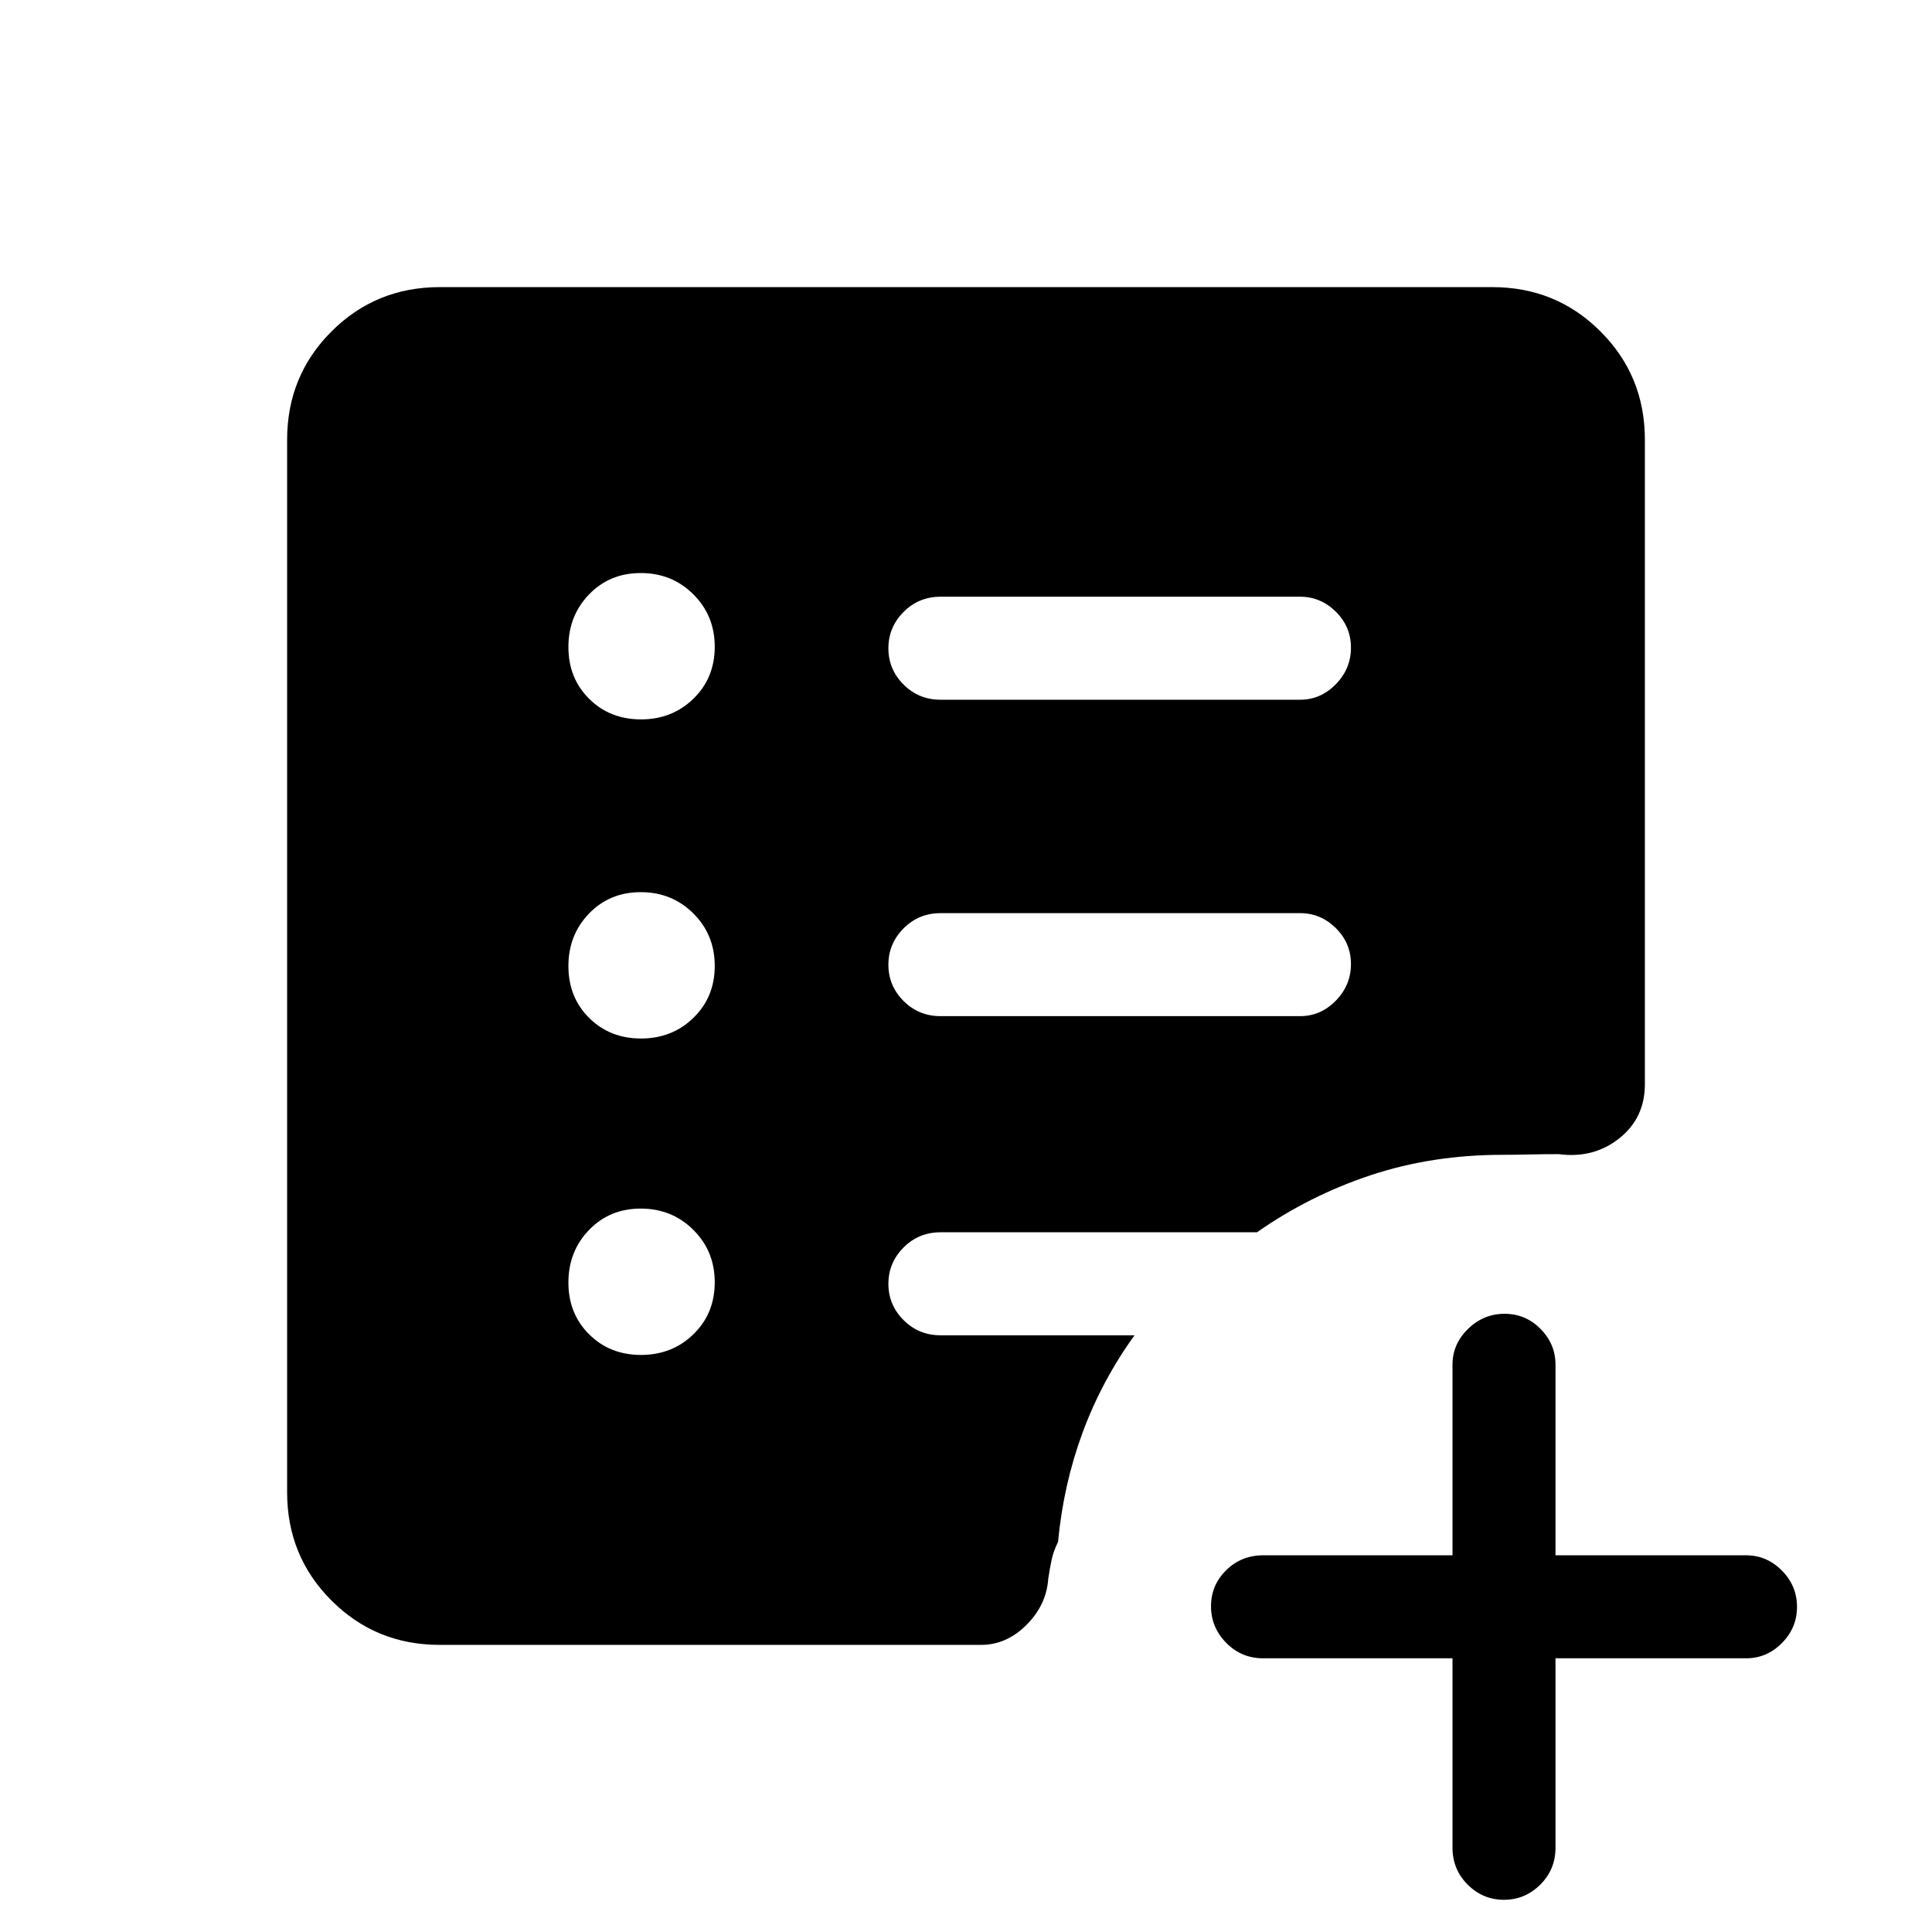 <svg xmlns="http://www.w3.org/2000/svg" height="40" viewBox="0 -960 960 960" width="40"><path d="M646.03-455.08q10.2 0 17.73-7.7 7.52-7.69 7.52-18.16 0-10.47-7.52-17.89-7.53-7.43-17.73-7.43H467.36q-10.86 0-18.39 7.58-7.53 7.58-7.53 18.04 0 10.47 7.53 18.02 7.53 7.54 18.39 7.54h178.67Zm0-157.23q10.2 0 17.73-7.7 7.52-7.7 7.52-18.16 0-10.47-7.52-17.89-7.53-7.43-17.73-7.43H467.36q-10.86 0-18.39 7.58-7.53 7.57-7.53 18.04 0 10.47 7.53 18.02 7.53 7.54 18.39 7.54h178.67ZM721.74-136h-94.07q-10.86 0-18.39-7.7-7.54-7.7-7.54-18.17 0-10.46 7.54-17.89 7.53-7.42 18.39-7.42h94.07v-94.74q0-10.21 7.7-17.74 7.7-7.52 18.17-7.52 10.47 0 17.89 7.52 7.42 7.53 7.42 17.74v94.74h94.75q10.21 0 17.73 7.58 7.52 7.57 7.52 18.04 0 10.47-7.52 18.01-7.52 7.55-17.73 7.55h-94.75v94.08q0 10.86-7.57 18.39Q757.77-16 747.3-16q-10.46 0-18.01-7.53-7.55-7.53-7.55-18.39V-136ZM318.52-286.74q15.48 0 26.06-10.3 10.57-10.3 10.57-25.78 0-15.49-10.63-26.06-10.63-10.58-26.11-10.58-15.49 0-25.73 10.63t-10.24 26.11q0 15.49 10.29 25.73 10.3 10.25 25.79 10.25Zm0-157.23q15.48 0 26.06-10.3 10.57-10.3 10.57-25.78 0-15.49-10.63-26.07-10.63-10.57-26.11-10.57-15.49 0-25.73 10.63t-10.24 26.11q0 15.49 10.29 25.73 10.3 10.25 25.79 10.25Zm0-158.57q15.48 0 26.06-10.3 10.57-10.29 10.57-25.78 0-15.48-10.63-26.06-10.63-10.58-26.11-10.58-15.49 0-25.73 10.63-10.24 10.64-10.24 26.12t10.29 25.73q10.3 10.24 25.79 10.24ZM218.46-142.67q-31.72 0-53.75-22.04-22.04-22.03-22.04-53.75v-523.08q0-31.72 22.04-53.75 22.03-22.04 53.75-22.04h523.08q31.72 0 53.75 22.04 22.04 22.03 22.04 53.75v320.31q0 16.75-12.73 26.87-12.73 10.13-30.11 7.85-7.77 0-14.73.16-6.97.17-13.12.17-34.93 0-65.42 10.09-30.48 10.09-56.63 28.4H467.36q-10.86 0-18.39 7.57-7.53 7.58-7.53 18.05t7.53 18.01q7.53 7.55 18.39 7.55h96.38q-16.33 22.66-25.83 48.42t-12.17 54.24q-2.33 4.72-3.21 8.98-.89 4.25-1.66 9.28-.87 13.02-10.79 22.97-9.93 9.95-22.59 9.95H218.46Z"/></svg>